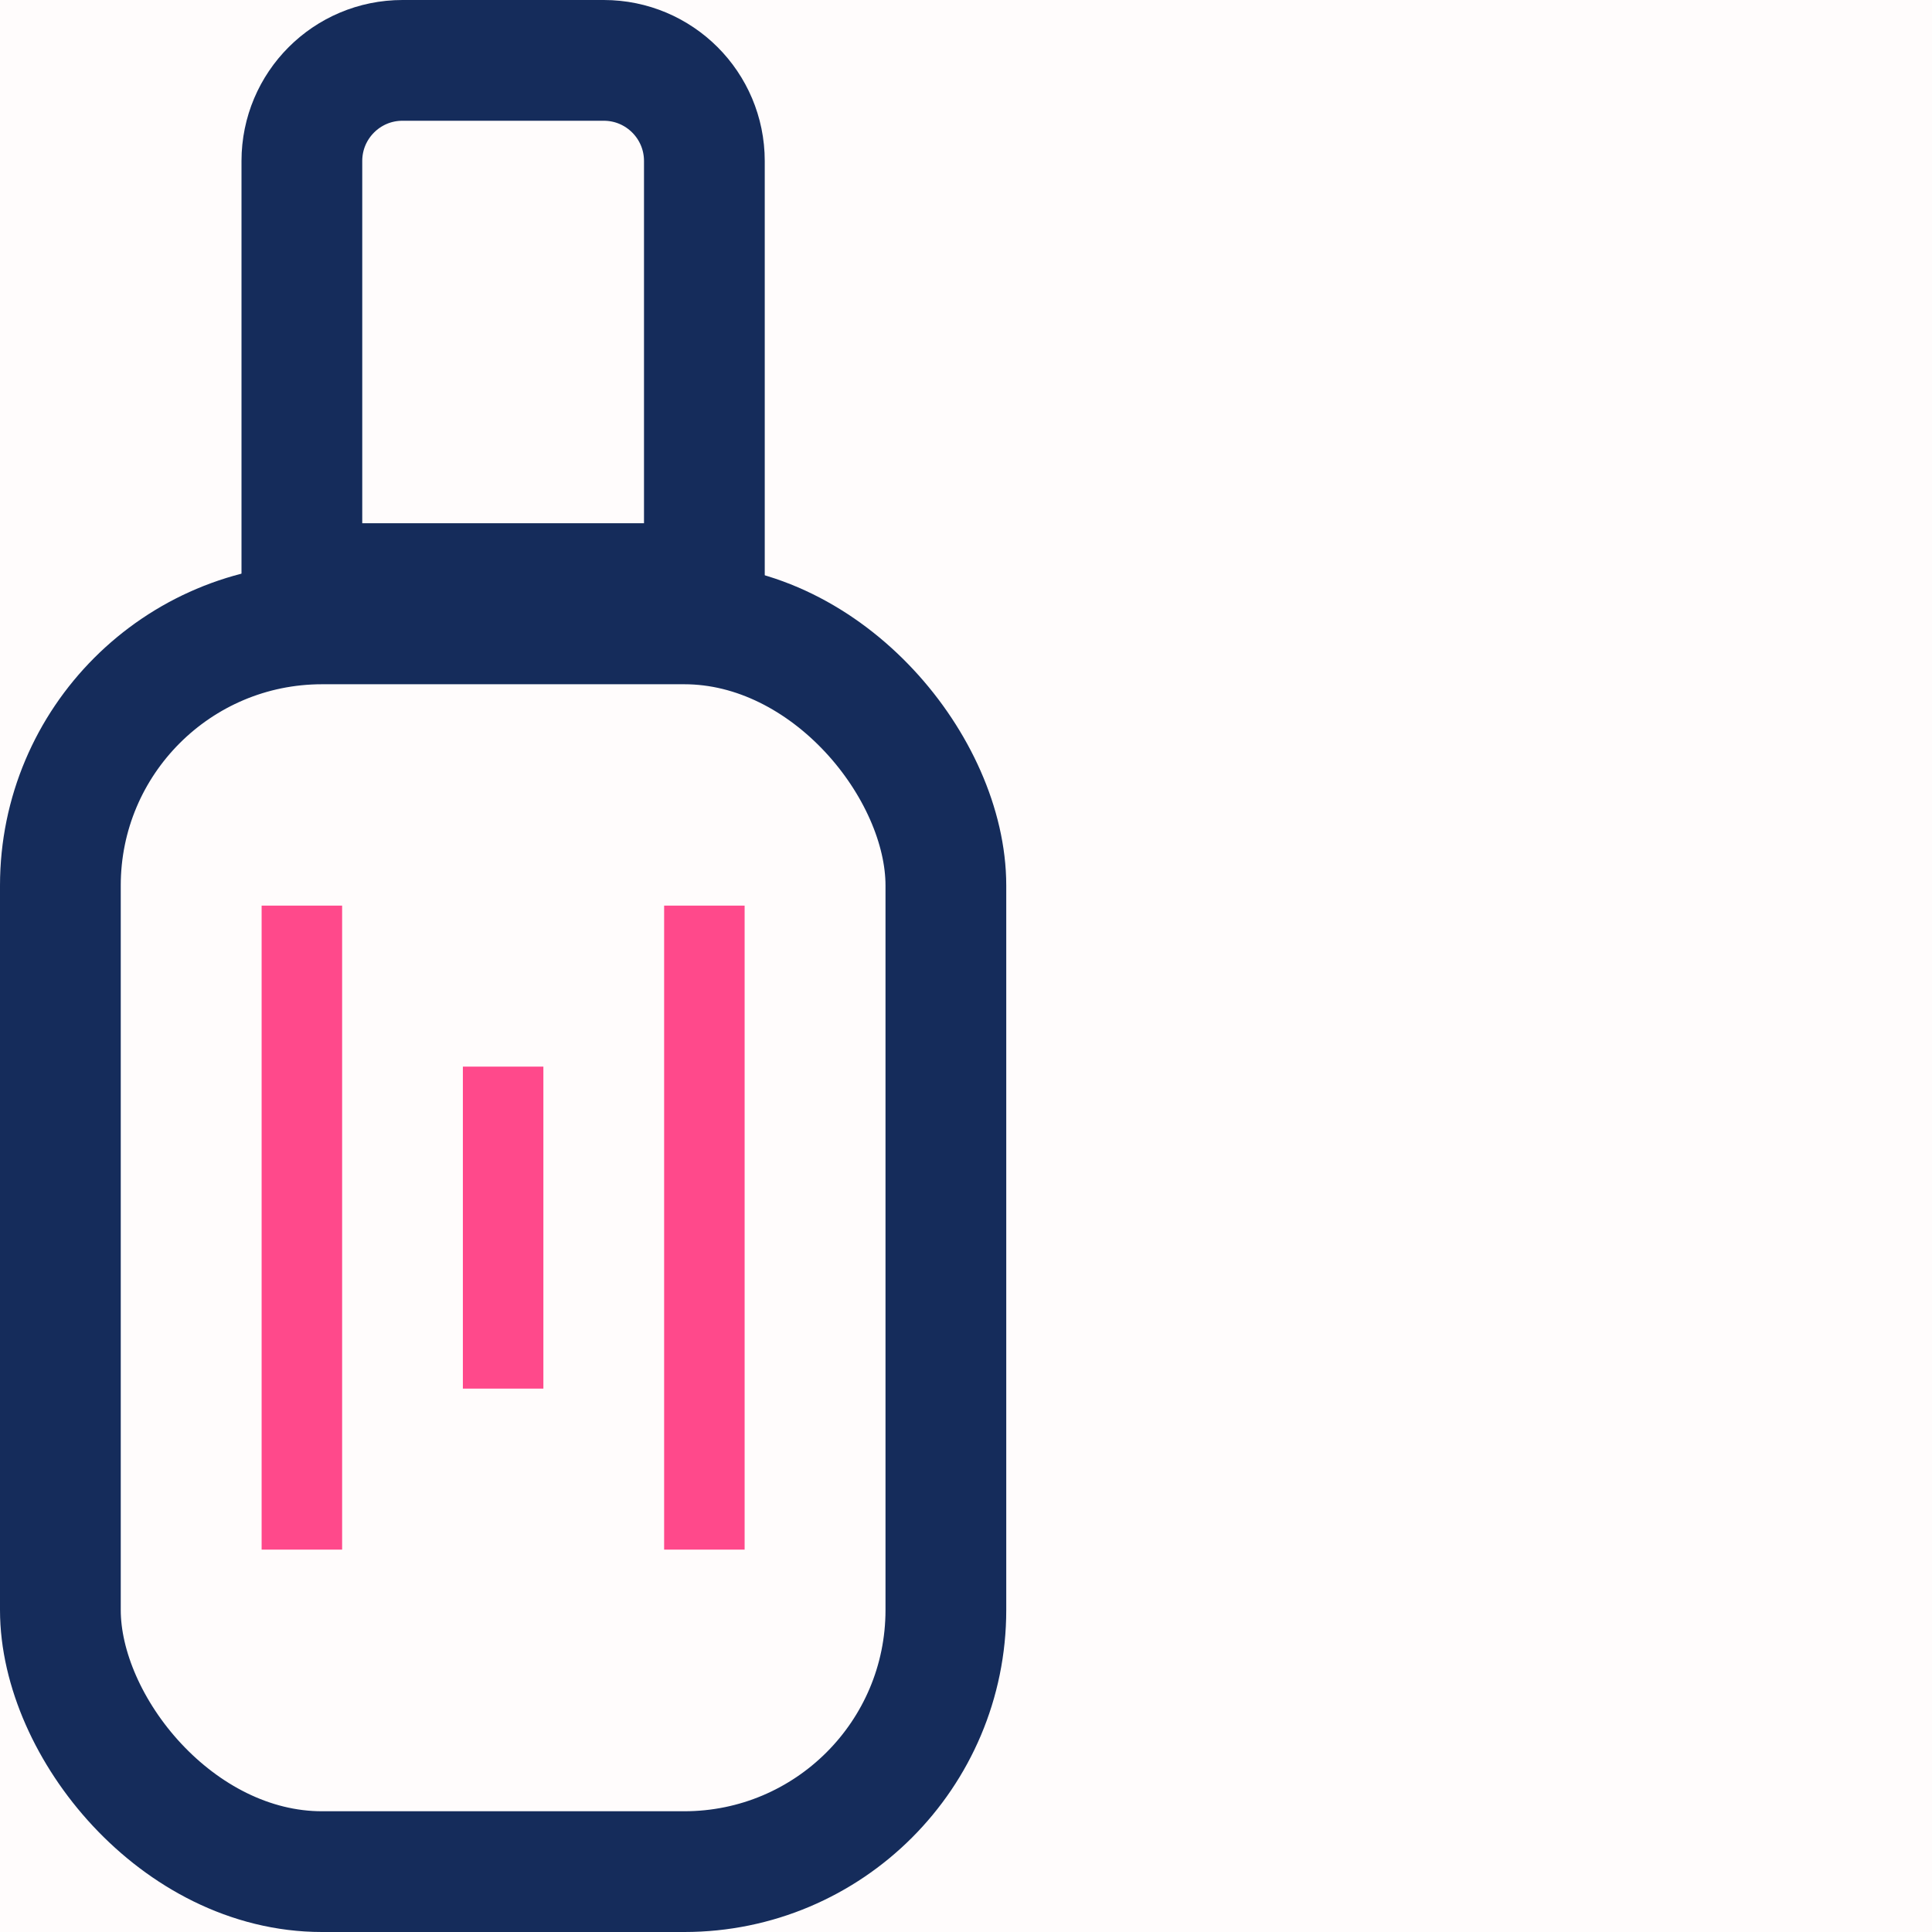 <svg width="48" height="48" viewBox="0 0 48 48" fill="none" xmlns="http://www.w3.org/2000/svg">
<rect width="48" height="48" fill="white"/>
<rect width="48" height="48" fill="#C4C4C4"/>
<rect width="48" height="48" fill="#FFFCFC"/>
<rect x="1.5" y="15.5" width="22" height="31" rx="6.5" stroke="#152C5B" stroke-width="3"/>
<path d="M7.5 4C7.5 2.619 8.619 1.5 10 1.5H15C16.381 1.5 17.5 2.619 17.5 4V14.5H7.5V4Z" stroke="#152C5B" stroke-width="3"/>
<path d="M7.5 22.5V38.5" stroke="#FF498B" stroke-width="2" stroke-linejoin="round"/>
<path d="M17.5 22.5V38.5" stroke="#FF498B" stroke-width="2" stroke-linejoin="round"/>
<path d="M12.5 26.5V34.5" stroke="#FF498B" stroke-width="2" stroke-linejoin="round"/>
</svg>
